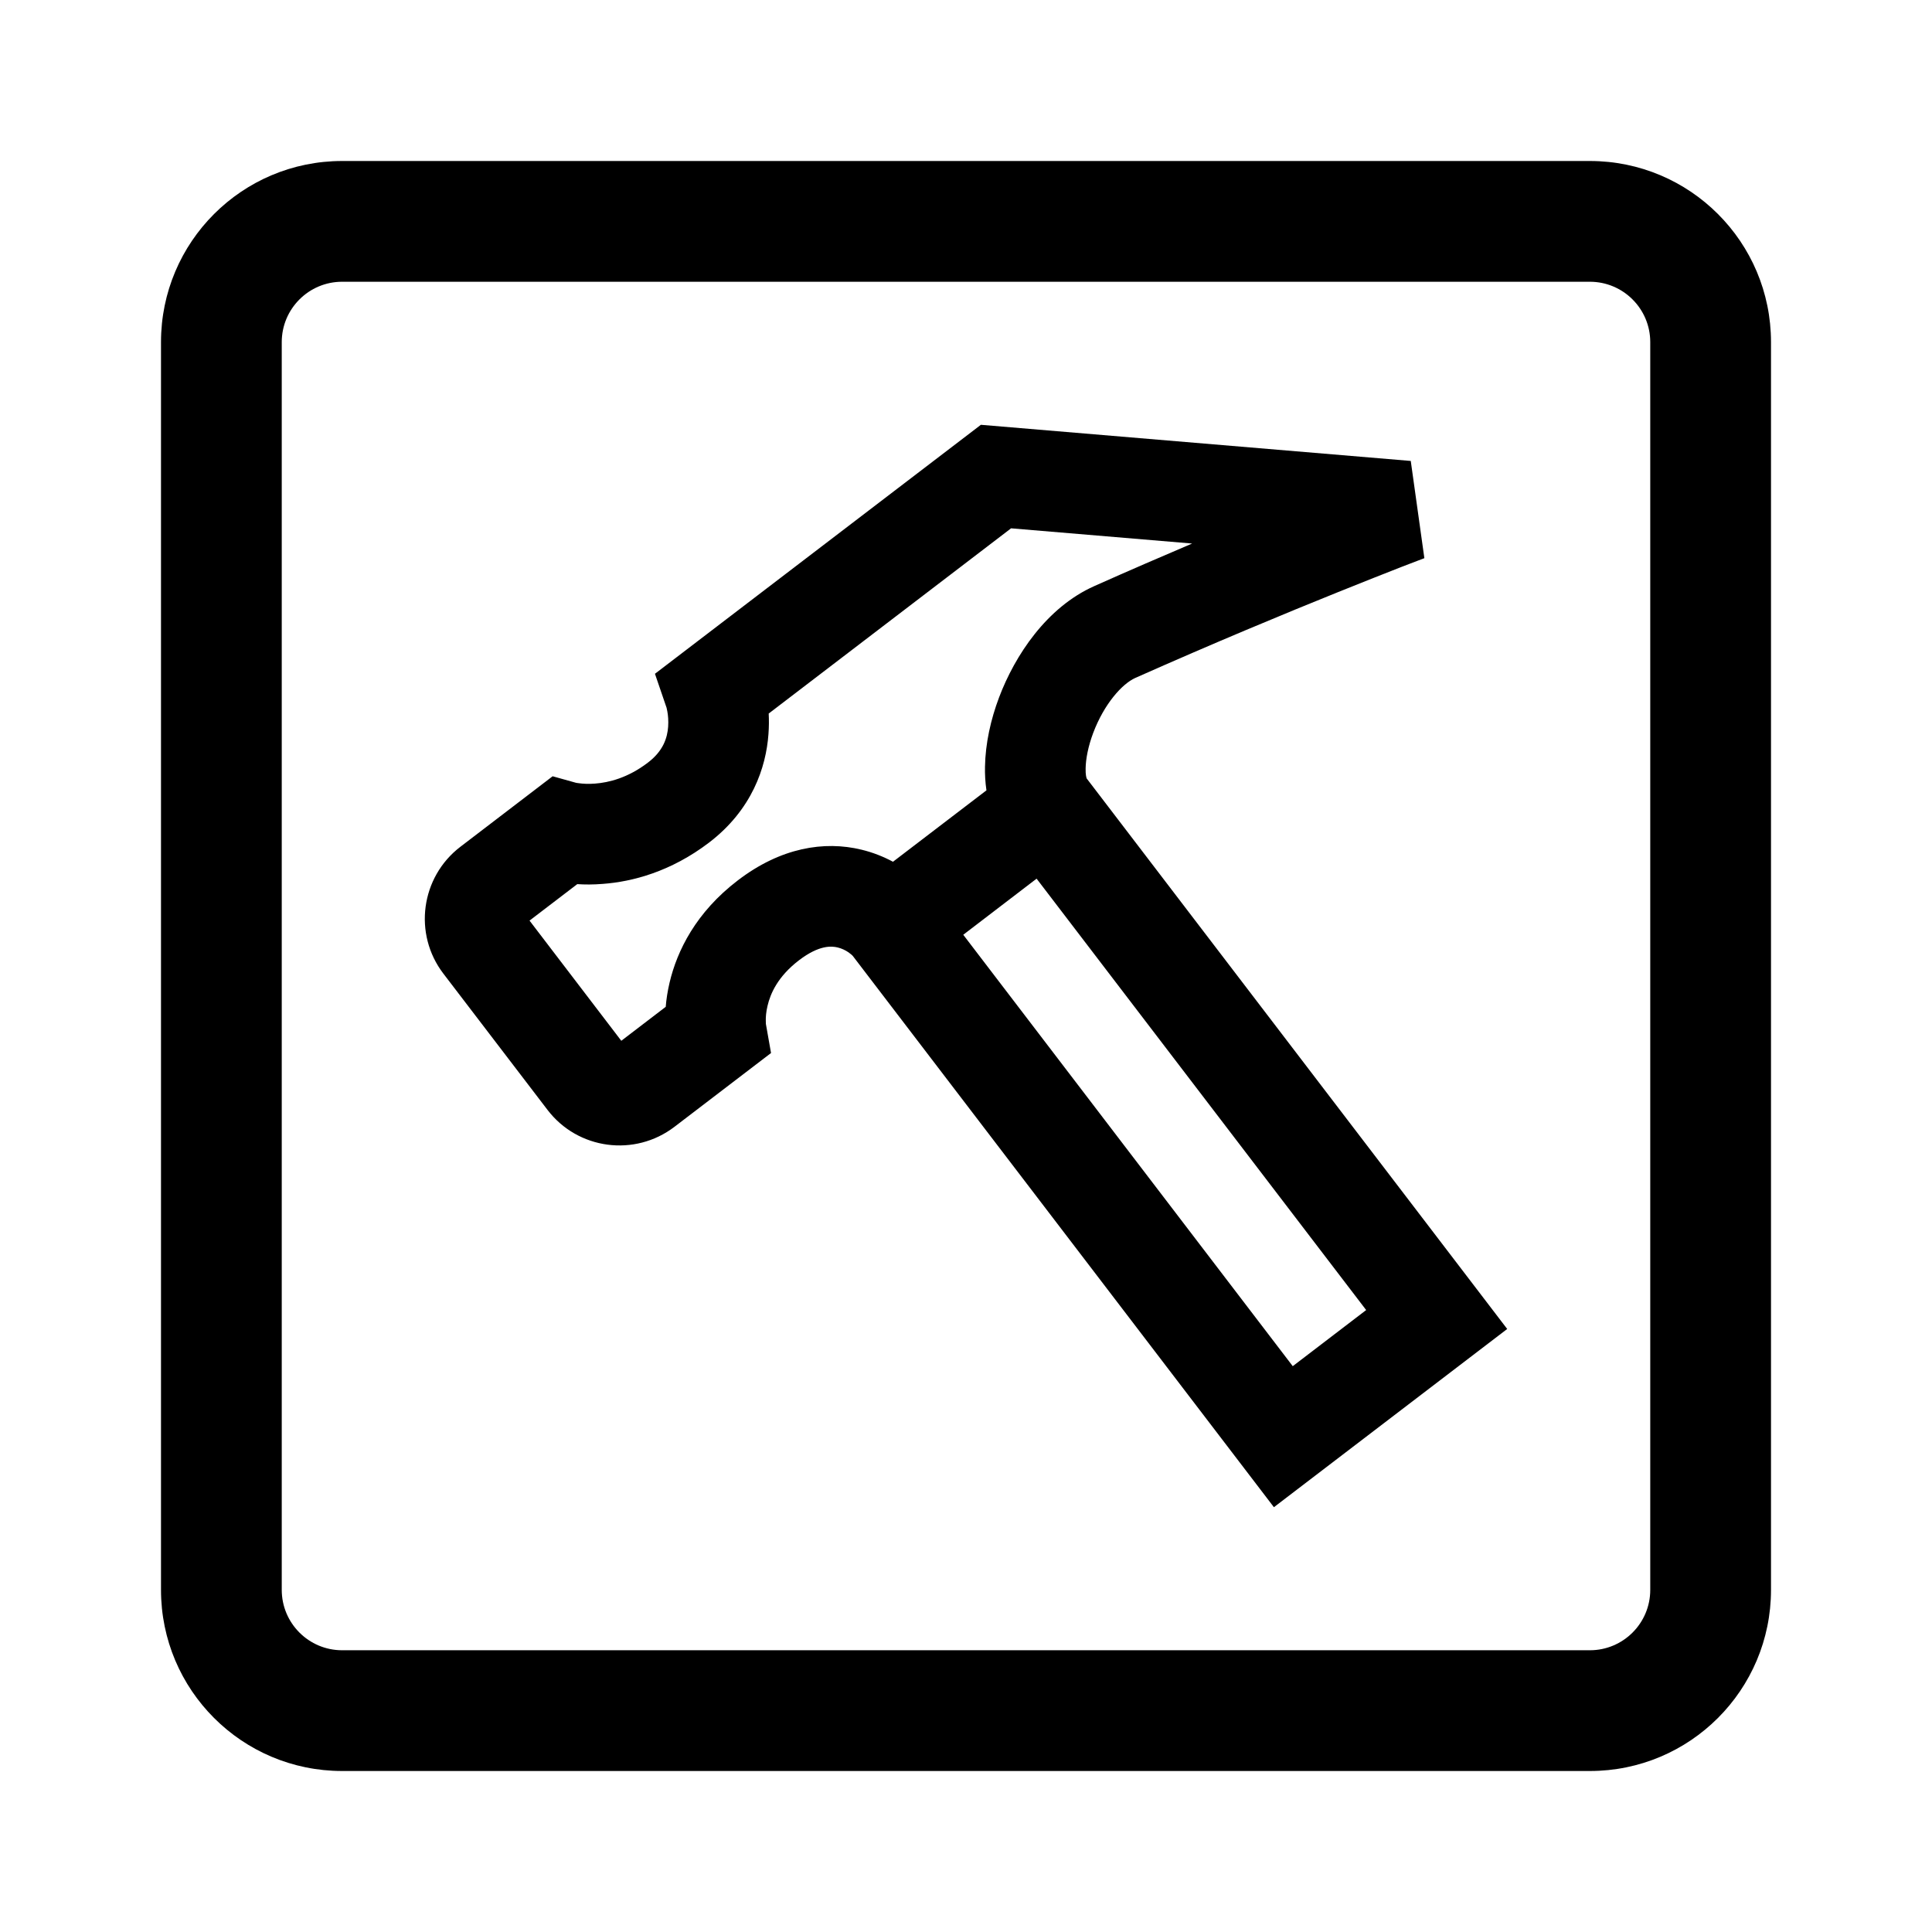 <svg width="24" height="24" viewBox="0 0 24 24" fill="none" xmlns="http://www.w3.org/2000/svg">
<path d="M17.525 5.726L12.185 5.277L8.136 8.37L8.279 8.788L8.28 8.79C8.282 8.799 8.286 8.815 8.29 8.838C8.299 8.886 8.305 8.953 8.3 9.027C8.29 9.164 8.241 9.327 8.049 9.473C7.798 9.665 7.561 9.721 7.393 9.734C7.308 9.741 7.239 9.736 7.196 9.73C7.175 9.728 7.161 9.725 7.155 9.724L6.865 9.643L5.719 10.519C5.226 10.896 5.131 11.602 5.508 12.095L6.801 13.787C7.178 14.281 7.884 14.375 8.378 13.998L9.578 13.081L9.514 12.719C9.514 12.712 9.513 12.699 9.513 12.679C9.512 12.637 9.516 12.571 9.535 12.493C9.57 12.344 9.661 12.131 9.925 11.929C10.179 11.735 10.334 11.752 10.407 11.77C10.456 11.782 10.502 11.804 10.54 11.83C10.571 11.852 10.589 11.869 10.593 11.874L15.825 18.723L18.723 16.509L13.499 9.67C13.496 9.662 13.484 9.625 13.486 9.545C13.488 9.428 13.517 9.273 13.58 9.105C13.717 8.742 13.94 8.495 14.102 8.422C15.066 7.993 15.965 7.62 16.623 7.355C16.952 7.222 17.221 7.117 17.406 7.044C17.499 7.008 17.571 6.98 17.62 6.962L17.675 6.941L17.694 6.934L17.525 5.726ZM12.56 6.563L14.809 6.752C14.426 6.915 14.016 7.092 13.593 7.281C13.003 7.544 12.608 8.141 12.411 8.663C12.307 8.938 12.241 9.236 12.236 9.524C12.234 9.617 12.239 9.716 12.254 9.818L11.093 10.705C10.977 10.643 10.847 10.59 10.702 10.555C10.238 10.442 9.698 10.529 9.166 10.936C8.644 11.334 8.411 11.812 8.318 12.205C8.292 12.315 8.277 12.417 8.27 12.507L7.718 12.929L6.578 11.436L7.171 10.983C7.262 10.989 7.369 10.99 7.488 10.98C7.855 10.953 8.333 10.829 8.808 10.467C9.342 10.059 9.516 9.533 9.546 9.12C9.553 9.028 9.553 8.942 9.549 8.864L12.56 6.563ZM11.966 11.612L12.877 10.915L16.971 16.274L16.059 16.971L11.966 11.612Z" fill="black"/>
<path d="M4.25 2C3.007 2 2 3.007 2 4.25V19.75C2 20.993 3.007 22 4.25 22H19.75C20.993 22 22 20.993 22 19.75V4.25C22 3.007 20.993 2 19.75 2H4.25ZM3.5 4.25C3.5 3.836 3.836 3.5 4.25 3.5H19.75C20.164 3.5 20.5 3.836 20.5 4.25V19.75C20.5 20.164 20.164 20.5 19.75 20.5H4.25C3.836 20.5 3.5 20.164 3.5 19.75V4.25Z" fill="black"/>
</svg>
